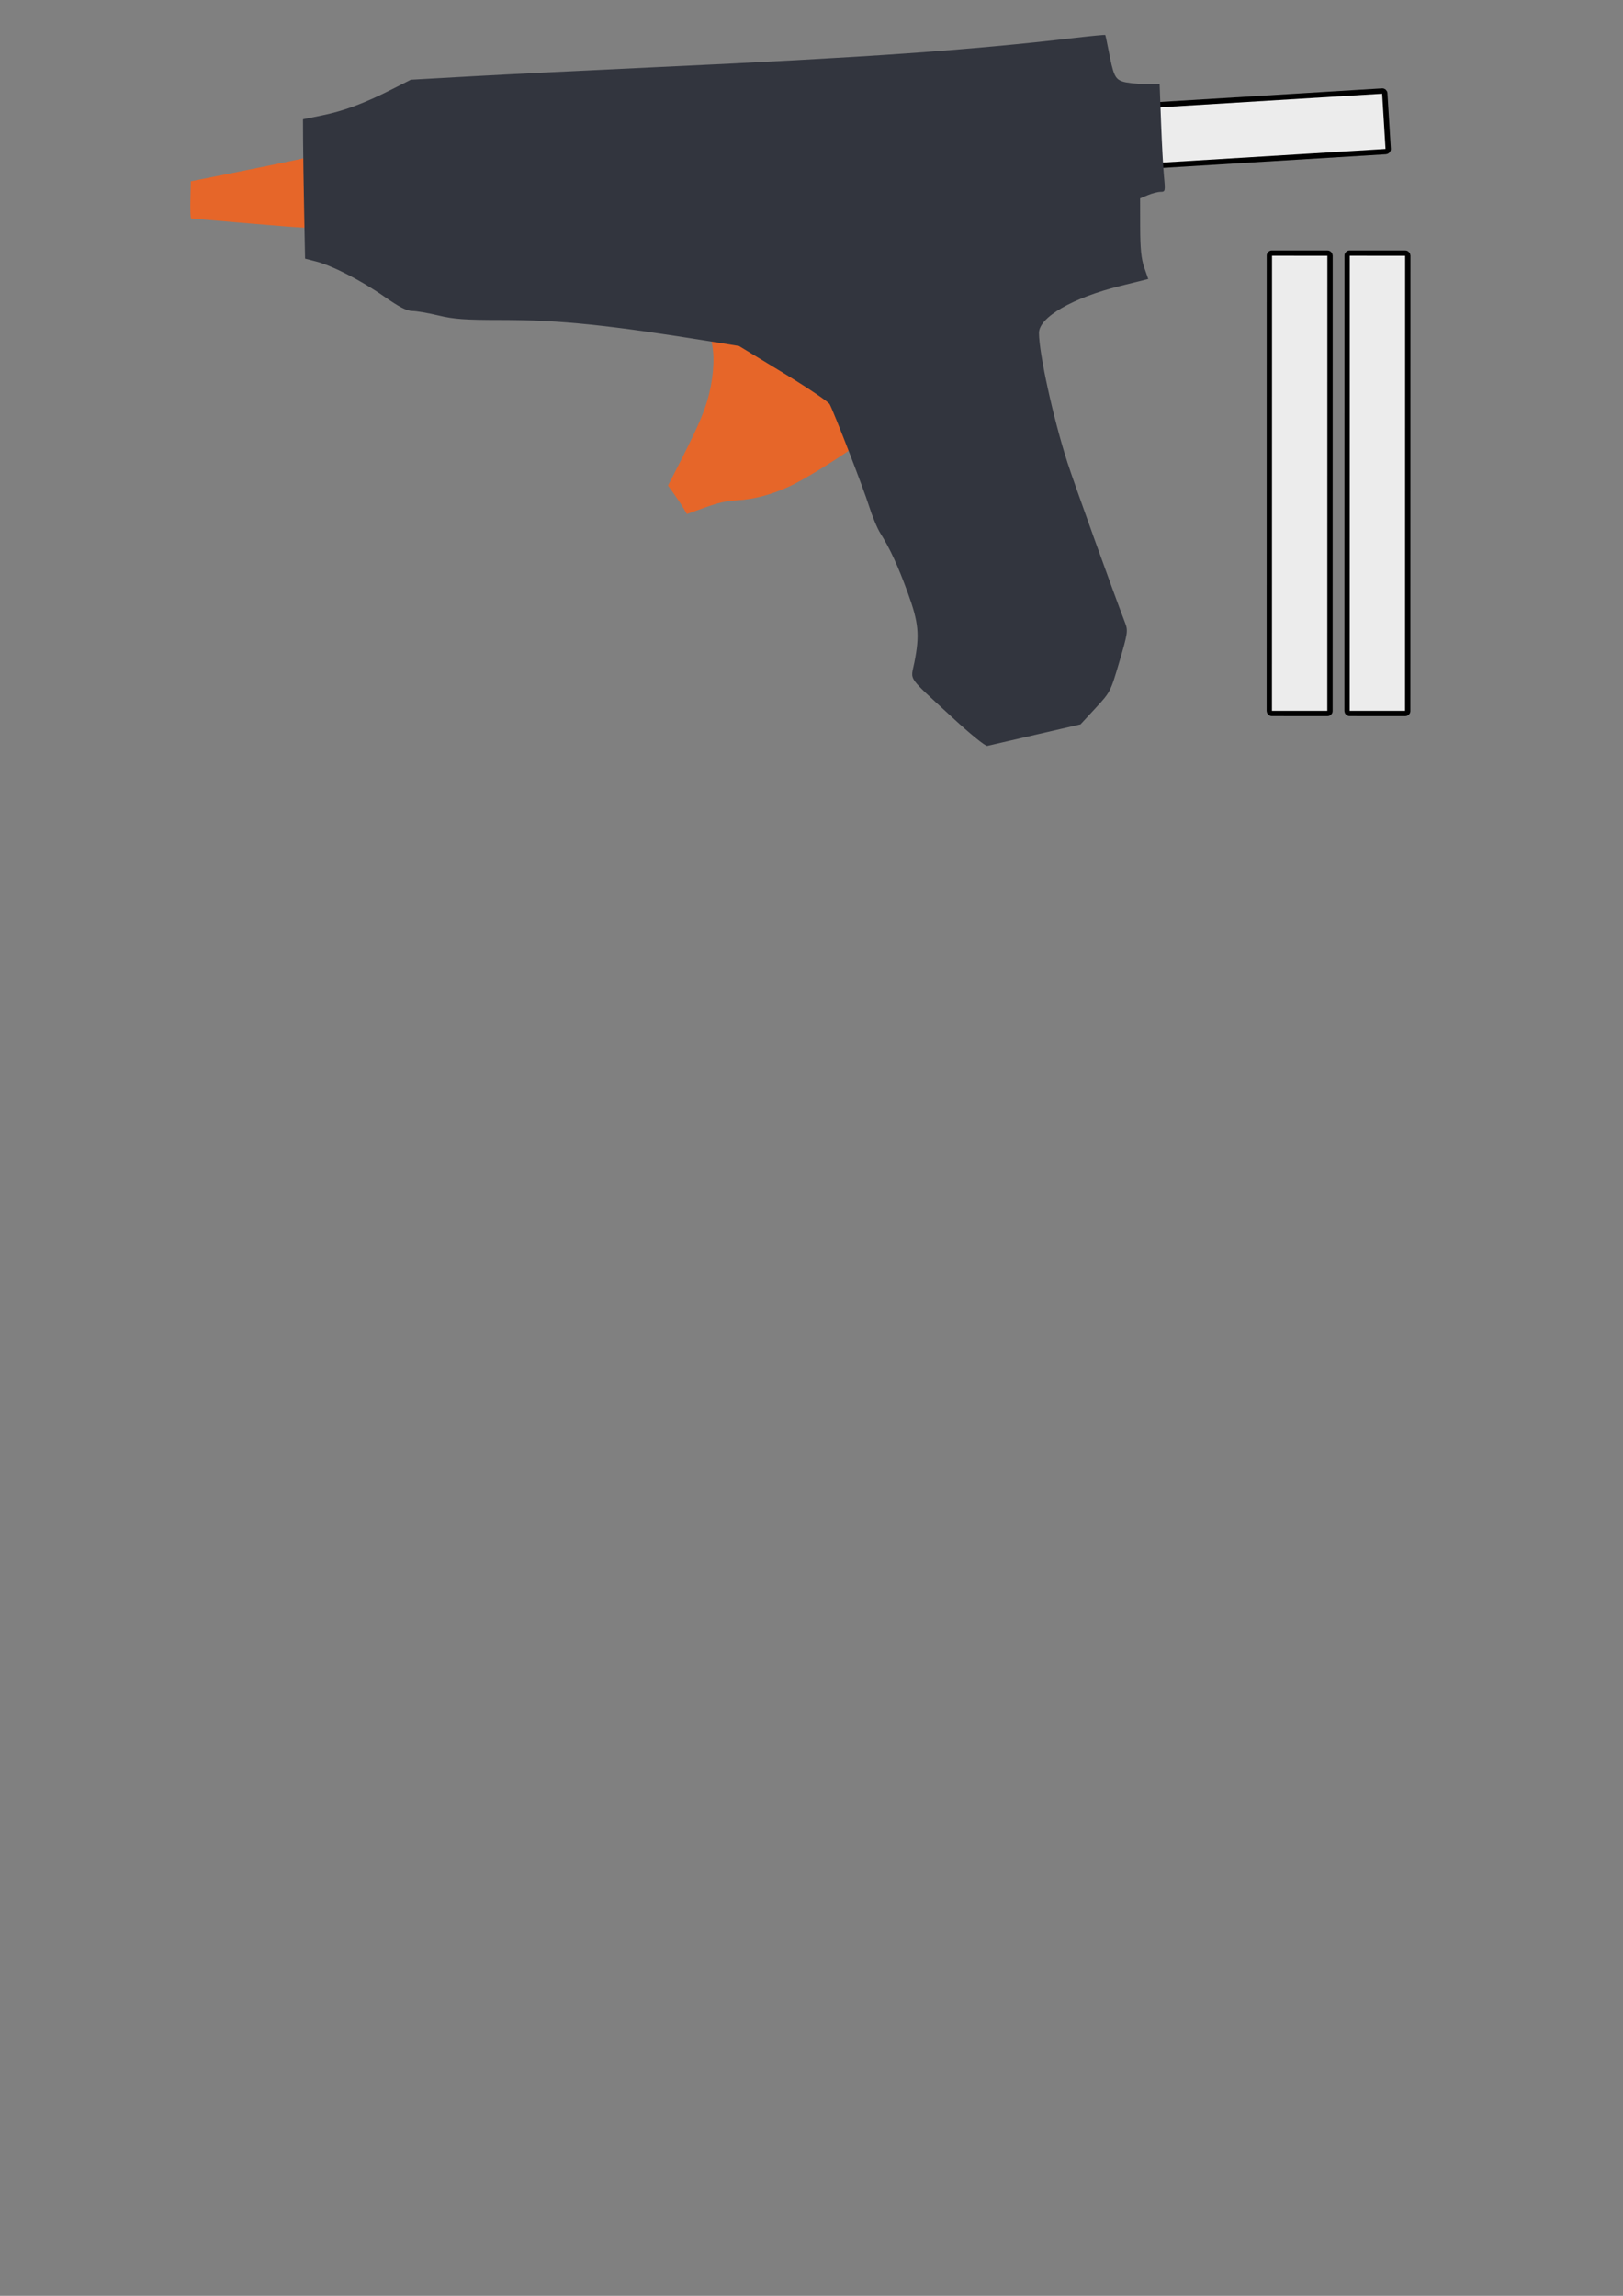 <?xml version="1.0" encoding="UTF-8" standalone="no"?>
<!-- Created with Inkscape (http://www.inkscape.org/) -->

<svg
   xmlns:dc="http://purl.org/dc/elements/1.1/"
   xmlns:cc="http://creativecommons.org/ns#"
   xmlns:rdf="http://www.w3.org/1999/02/22-rdf-syntax-ns#"
   xmlns:svg="http://www.w3.org/2000/svg"
   xmlns="http://www.w3.org/2000/svg"
   xmlns:sodipodi="http://sodipodi.sourceforge.net/DTD/sodipodi-0.dtd"
   xmlns:inkscape="http://www.inkscape.org/namespaces/inkscape"
   width="210mm"
   height="297mm"
   viewBox="0 0 210 297"
   version="1.1"
   id="svg8047"
   inkscape:version="0.92.2 (5c3e80d, 2017-08-06)"
   sodipodi:docname="GLUE_GUN.svg"
   inkscape:export-filename="E:\user\Google Drive\MADNERD\github\publicDomainSVG\tools\GLUE_GUN.png"
   inkscape:export-xdpi="96"
   inkscape:export-ydpi="96">
  <rect x="0" y="0" width="210" height="297" fill="#808080" stroke="none"/>
  <defs
     id="defs8041" />
  <sodipodi:namedview
     id="base"
     pagecolor="#ffffff"
     bordercolor="#666666"
     borderopacity="1.0"
     inkscape:pageopacity="0.0"
     inkscape:pageshadow="2"
     inkscape:zoom="0.35"
     inkscape:cx="281.20248"
     inkscape:cy="674.91133"
     inkscape:document-units="mm"
     inkscape:current-layer="layer1"
     showgrid="false"
     inkscape:window-width="1137"
     inkscape:window-height="862"
     inkscape:window-x="332"
     inkscape:window-y="98"
     inkscape:window-maximized="0" />
  <g
     inkscape:label="Calque 1"
     inkscape:groupmode="layer"
     id="layer1">
    <g
       id="g855">
      <path
         inkscape:connector-curvature="0"
         id="path913"
         d="m 102.085,62.951 c -2.291,1.055 -4.596,1.66 -6.775,1.777 -1.341,0.072 -2.331,0.298 -4.101,0.932 l -2.334,0.837 -0.419,-0.718 C 88.227,65.385 87.677,64.557 87.236,63.939 l -0.803,-1.123 0.825,-1.603 c 2.636,-5.121 3.66,-7.374 4.248,-9.349 0.746,-2.505 0.998,-5.258 0.657,-7.166 -0.22,-1.231 -0.206,-1.295 0.281,-1.276 0.282,0.009 2.623,0.06 5.203,0.108 2.579,0.049 4.901,0.137 5.159,0.197 0.867,0.2 9.144,6.579 12.114,9.336 l 1.3,1.207 -1.807,1.053 c -0.993,0.58 -2.684,1.662 -3.756,2.405 -3.263,2.262 -6.734,4.376 -8.573,5.223 z"
         style="display:inline;opacity:1;fill:#e66629;fill-opacity:1;stroke:#800080;stroke-width:0.316;stroke-miterlimit:4;stroke-dasharray:0.316, 0.316;stroke-dashoffset:0;stroke-opacity:0" />
      <path
         inkscape:connector-curvature="0"
         id="path907"
         d="m 121.376,90.214 -0.836,-0.044 v -1.374 -1.374 h -0.654 c -0.601,0 -0.654,0.031 -0.654,0.364 0,0.266 -0.077,0.364 -0.291,0.364 -0.213,0 -0.291,-0.097 -0.291,-0.364 0,-0.291 -0.073,-0.364 -0.364,-0.364 -0.291,0 -0.364,0.073 -0.364,0.364 0,0.2 -0.071,0.364 -0.158,0.364 -0.087,0 -0.781,-0.573 -1.542,-1.272 -0.931,-0.856 -1.308,-1.288 -1.151,-1.319 0.137,-0.026 0.234,-0.192 0.234,-0.4 0,-0.276 -0.076,-0.353 -0.353,-0.353 -0.201,0 -0.373,0.097 -0.4,0.224 -0.031,0.156 -0.42,-0.108 -1.278,-0.872 -0.677,-0.603 -1.271,-1.097 -1.32,-1.097 -0.049,0 -0.06,-0.196 -0.026,-0.436 0.057,-0.39 0.022,-0.436 -0.316,-0.436 -0.374,0 -0.38,-0.018 -0.38,-1.018 v -1.018 h 1.018 1.018 v 0.654 c 0,0.601 0.031,0.654 0.364,0.654 0.351,0 0.364,-0.035 0.364,-0.945 0,-0.911 -0.013,-0.945 -0.364,-0.945 -0.334,0 -0.364,-0.053 -0.364,-0.654 0,-0.601 0.031,-0.654 0.364,-0.654 0.267,0 0.364,0.078 0.364,0.291 0,0.248 0.097,0.291 0.654,0.291 h 0.654 v -0.654 c 0,-0.601 -0.031,-0.654 -0.364,-0.654 -0.291,0 -0.364,-0.073 -0.364,-0.364 0,-0.334 -0.053,-0.364 -0.654,-0.364 -0.557,0 -0.654,-0.044 -0.654,-0.291 0,-0.213 0.097,-0.291 0.364,-0.291 0.361,0 0.364,-0.009 0.364,-1.309 0,-1.299 -0.002,-1.309 -0.364,-1.309 -0.334,0 -0.364,-0.053 -0.364,-0.654 0,-0.557 -0.044,-0.654 -0.291,-0.654 -0.213,0 -0.291,-0.097 -0.291,-0.364 0,-0.291 -0.073,-0.364 -0.364,-0.364 -0.266,0 -0.364,-0.078 -0.364,-0.291 0,-0.213 -0.097,-0.291 -0.364,-0.291 -0.339,0 -0.364,-0.049 -0.364,-0.727 v -0.727 h 1.018 c 0.921,0 1.018,-0.026 1.018,-0.291 0,-0.263 -0.097,-0.291 -1.018,-0.291 -0.989,0 -1.018,-0.009 -1.018,-0.364 0,-0.266 -0.077,-0.364 -0.291,-0.364 -0.248,0 -0.291,-0.097 -0.291,-0.654 v -0.654 h 1.018 c 0.921,0 1.018,-0.026 1.018,-0.291 0,-0.27 -0.097,-0.291 -1.381,-0.291 -1.377,0 -1.381,-0.001 -1.381,-0.364 0,-0.334 -0.053,-0.364 -0.654,-0.364 h -0.654 v -0.654 c 0,-0.601 0.031,-0.654 0.364,-0.654 0.334,0 0.364,-0.053 0.364,-0.654 0,-0.601 -0.031,-0.654 -0.364,-0.654 -0.334,0 -0.364,-0.053 -0.364,-0.654 v -0.654 h 1.018 c 0.989,0 1.018,-0.009 1.018,-0.364 0,-0.353 -0.031,-0.364 -1.018,-0.364 -0.921,0 -1.018,-0.026 -1.018,-0.291 0,-0.194 -0.097,-0.291 -0.291,-0.291 -0.279,0 -0.291,-0.097 -0.291,-2.327 v -2.327 h -0.654 c -0.557,0 -0.654,0.044 -0.654,0.291 0,0.213 -0.097,0.291 -0.364,0.291 -0.291,0 -0.364,0.073 -0.364,0.364 0,0.266 -0.078,0.364 -0.291,0.364 -0.248,0 -0.291,-0.097 -0.291,-0.654 0,-0.601 -0.031,-0.654 -0.364,-0.654 -0.353,0 -0.364,-0.031 -0.364,-1.018 0,-0.989 -0.009,-1.018 -0.364,-1.018 h -0.364 v -2.327 -2.327 h -0.654 c -0.557,0 -0.654,-0.044 -0.654,-0.291 0,-0.213 0.097,-0.291 0.364,-0.291 0.361,0 0.364,-0.009 0.364,-1.309 0,-1.212 0.022,-1.309 0.291,-1.309 0.213,0 0.291,-0.097 0.291,-0.364 0,-0.291 0.073,-0.364 0.364,-0.364 0.334,0 0.364,-0.053 0.364,-0.654 0,-0.601 -0.031,-0.654 -0.364,-0.654 -0.291,0 -0.364,-0.073 -0.364,-0.364 0,-0.266 -0.078,-0.364 -0.291,-0.364 -0.194,0 -0.291,-0.097 -0.291,-0.291 0,-0.248 -0.097,-0.291 -0.654,-0.291 -0.601,0 -0.654,-0.031 -0.654,-0.364 0,-0.291 -0.073,-0.364 -0.364,-0.364 -0.266,0 -0.364,-0.078 -0.364,-0.291 0,-0.194 -0.097,-0.291 -0.291,-0.291 -0.213,0 -0.291,-0.097 -0.291,-0.364 0,-0.291 -0.073,-0.364 -0.364,-0.364 -0.266,0 -0.364,-0.078 -0.364,-0.291 0,-0.194 -0.097,-0.291 -0.291,-0.291 -0.194,0 -0.291,0.097 -0.291,0.291 0,0.252 -0.097,0.291 -0.727,0.291 -0.63,0 -0.727,-0.039 -0.727,-0.291 0,-0.281 -0.097,-0.291 -2.908,-0.291 h -2.908 v -0.364 c 0,-0.291 -0.073,-0.364 -0.364,-0.364 -0.271,0 -0.364,-0.077 -0.364,-0.302 0,-0.293 -0.057,-0.301 -1.963,-0.255 l -1.963,0.047 1.32e-4,-0.763 1.31e-4,-0.763 h -1.018 c -0.989,0 -1.018,0.009 -1.018,0.364 0,0.357 -0.022,0.364 -1.151,0.364 -0.633,0 -1.239,0.035 -1.345,0.075 -0.153,0.059 -0.184,-0.153 -0.146,-1.018 l 0.048,-1.093 h -1.32 c -1.311,0 -1.32,0.003 -1.32,0.364 v 0.364 h -2.036 -2.036 v -0.364 -0.364 h -1.6 c -1.503,0 -1.6,-0.018 -1.6,-0.291 0,-0.284 -0.097,-0.291 -4.363,-0.291 h -4.362 v -0.364 -0.364 h -1.6 -1.6 v 0.364 0.364 h -2.327 -2.327 v -0.654 -0.654 h -2.036 c -1.939,0 -2.036,0.013 -2.036,0.291 0,0.194 -0.097,0.291 -0.291,0.291 -0.248,0 -0.291,-0.097 -0.291,-0.654 V 33.177 H 49.135 46.517 V 32.522 31.868 h -1.672 -1.672 v -0.364 c 0,-0.291 -0.073,-0.364 -0.364,-0.364 -0.266,0 -0.364,-0.078 -0.364,-0.291 0,-0.248 0.097,-0.291 0.654,-0.291 0.601,0 0.654,-0.031 0.654,-0.364 0,-0.334 -0.053,-0.364 -0.654,-0.364 -0.557,0 -0.654,-0.044 -0.654,-0.291 0,-0.248 -0.097,-0.291 -0.654,-0.291 h -0.654 v -0.654 c 0,-0.557 -0.044,-0.654 -0.291,-0.654 -0.213,0 -0.291,-0.097 -0.291,-0.364 0,-0.291 -0.073,-0.364 -0.364,-0.364 -0.266,0 -0.364,-0.078 -0.364,-0.291 0,-0.248 -0.097,-0.291 -0.654,-0.291 h -0.654 v 0.654 0.654 h -0.654 c -0.601,0 -0.654,-0.031 -0.654,-0.364 0,-0.334 -0.053,-0.364 -0.654,-0.364 h -0.654 v -0.945 c 0,-0.911 -0.013,-0.945 -0.364,-0.945 -0.334,0 -0.364,0.053 -0.364,0.654 0,0.557 -0.044,0.654 -0.291,0.654 -0.27,0 -0.291,-0.097 -0.291,-1.382 0,-1.377 -0.001,-1.381 -0.364,-1.381 -0.334,0 -0.364,-0.053 -0.364,-0.654 0,-0.557 -0.044,-0.654 -0.291,-0.654 -0.273,0 -0.291,-0.097 -0.291,-1.6 v -1.6 h -0.364 -0.364 v -2.981 c 0,-2.884 -0.009,-2.981 -0.291,-2.981 -0.213,0 -0.291,-0.097 -0.291,-0.364 0,-0.266 0.078,-0.364 0.291,-0.364 0.194,0 0.291,-0.097 0.291,-0.291 0,-0.194 -0.097,-0.291 -0.291,-0.291 -0.239,0 -0.291,-0.098 -0.293,-0.545 -0.001,-0.3 -0.035,-0.709 -0.074,-0.909 -0.039,-0.2 -0.035,-0.282 0.013,-0.182 0.06,0.125 0.489,0.182 1.383,0.182 1.2,0 1.297,-0.022 1.297,-0.291 0,-0.248 -0.097,-0.291 -0.654,-0.291 -0.601,0 -0.654,-0.031 -0.654,-0.364 0,-0.351 0.035,-0.364 0.945,-0.364 0.883,0 0.945,-0.022 0.945,-0.327 -3.5e-4,-0.319 0.035,-0.326 1.309,-0.28 l 1.309,0.047 V 8.391 c 0,-0.346 0.049,-0.374 0.654,-0.374 0.582,0 0.654,-0.035 0.654,-0.327 -4.3e-5,-0.302 0.055,-0.323 0.727,-0.277 0.651,0.045 0.727,0.022 0.727,-0.246 0,-0.417 0.231,-0.515 1.118,-0.474 0.765,0.035 0.773,0.031 0.773,-0.388 0,-0.311 0.097,-0.468 0.364,-0.589 0.321,-0.146 0.364,-0.132 0.364,0.122 0,0.257 0.1,0.288 0.945,0.288 0.911,0 0.945,-0.013 0.945,-0.364 0,-0.266 -0.078,-0.364 -0.291,-0.364 -0.354,0 -0.402,-0.508 -0.061,-0.639 0.127,-0.049 0.879,-0.088 1.672,-0.088 1.345,0 1.442,-0.022 1.442,-0.291 0,-0.248 0.097,-0.291 0.654,-0.291 h 0.654 v 0.654 0.654 h 2.327 2.327 V 5.035 4.672 h -1.672 c -1.575,0 -1.672,-0.018 -1.672,-0.291 0,-0.285 0.097,-0.291 4.944,-0.291 H 60.329 V 3.726 3.362 h 4.653 c 4.039,0 4.653,-0.031 4.653,-0.218 0,-0.122 -0.145,-0.23 -0.327,-0.245 -1.028,-0.082 3.2,-0.184 5.817,-0.139 2.914,0.05 3.09,0.068 3.09,0.327 0,0.253 0.13,0.275 1.672,0.275 1.575,0 1.672,-0.018 1.672,-0.291 0,-0.194 0.097,-0.291 0.291,-0.291 0.318,0 0.401,-0.368 0.109,-0.485 -0.1,-0.039 0.315,-0.078 0.922,-0.085 0.607,-0.009 1.9,-0.054 2.872,-0.106 l 1.768,-0.095 v 0.386 0.386 h 1.6 1.6 V 2.417 2.053 h 2.327 c 1.867,0 2.327,-0.039 2.327,-0.198 0,-0.23 0.697,-0.305 4.944,-0.526 1.56,-0.082 3.179,-0.186 3.599,-0.231 0.632,-0.069 0.763,-0.044 0.763,0.145 0,0.174 0.156,0.229 0.654,0.229 0.46,0 0.654,-0.06 0.654,-0.201 0,-0.211 0.426,-0.375 0.982,-0.379 0.231,-0.001 0.327,0.084 0.327,0.289 0,0.263 0.097,0.291 1.018,0.291 0.989,0 1.018,-0.009 1.018,-0.364 0,-0.266 0.077,-0.364 0.291,-0.364 0.213,0 0.291,0.097 0.291,0.364 0,0.334 0.053,0.364 0.654,0.364 0.601,0 0.654,-0.031 0.654,-0.364 V 0.744 h 2.036 c 1.667,0 2.036,-0.039 2.036,-0.208 0,-0.304 1.528,-0.459 3.963,-0.403 1.166,0.026 1.272,0.053 1.272,0.32 0,0.269 0.097,0.291 1.309,0.291 1.212,0 1.309,-0.022 1.309,-0.291 0,-0.27 0.097,-0.291 1.381,-0.291 1.377,0 1.381,-0.001 1.381,-0.364 v -0.364 h 2.254 2.254 v 0.364 c 0,0.291 0.073,0.364 0.364,0.364 0.291,0 0.364,-0.073 0.364,-0.364 0,-0.334 0.053,-0.364 0.654,-0.364 0.601,0 0.654,0.031 0.654,0.364 0,0.361 0.009,0.364 1.309,0.364 h 1.309 v 0.654 c 0,0.601 0.031,0.654 0.364,0.654 0.266,0 0.364,0.078 0.364,0.291 0,0.194 0.097,0.291 0.291,0.291 0.213,0 0.291,0.097 0.291,0.364 0,0.351 -0.035,0.364 -0.945,0.364 -0.848,0 -0.945,0.031 -0.945,0.291 0,0.194 0.097,0.291 0.291,0.291 0.213,0 0.291,0.097 0.291,0.364 0,0.291 0.073,0.364 0.364,0.364 0.266,0 0.364,0.078 0.364,0.291 0,0.194 0.097,0.291 0.291,0.291 0.213,0 0.291,0.097 0.291,0.364 0,0.291 0.073,0.364 0.364,0.364 0.361,0 0.364,0.009 0.364,1.309 0,1.299 -0.002,1.309 -0.364,1.309 -0.267,0 -0.364,-0.078 -0.364,-0.291 0,-0.194 -0.097,-0.291 -0.291,-0.291 -0.213,0 -0.291,-0.097 -0.291,-0.364 0,-0.361 -0.009,-0.364 -1.309,-0.364 h -1.309 v 0.654 c 0,0.601 -0.031,0.654 -0.364,0.654 -0.351,0 -0.364,-0.035 -0.364,-0.945 V 6.126 h -0.654 c -0.557,0 -0.654,0.044 -0.654,0.291 0,0.263 -0.097,0.291 -1.018,0.291 -0.921,0 -1.018,-0.026 -1.018,-0.291 0,-0.269 -0.097,-0.291 -1.309,-0.291 -1.212,0 -1.309,0.022 -1.309,0.291 0,0.213 0.097,0.291 0.364,0.291 0.334,0 0.364,0.053 0.364,0.654 0,0.601 -0.031,0.654 -0.364,0.654 -0.334,0 -0.364,0.053 -0.364,0.654 v 0.654 h -1.309 -1.309 V 8.671 8.016 h -0.654 -0.654 V 8.671 c 0,0.601 -0.031,0.654 -0.364,0.654 -0.266,0 -0.364,-0.078 -0.364,-0.291 0,-0.194 -0.097,-0.291 -0.291,-0.291 -0.213,0 -0.291,-0.097 -0.291,-0.364 V 8.016 h -2.036 -2.036 v 0.364 c 0,0.339 0.049,0.364 0.727,0.364 h 0.727 v 0.654 0.654 h -2.327 -2.327 V 9.688 c 0,-0.334 0.053,-0.364 0.654,-0.364 0.557,0 0.654,-0.044 0.654,-0.291 0,-0.248 -0.097,-0.291 -0.654,-0.291 -0.601,0 -0.654,-0.031 -0.654,-0.364 0,-0.361 0.009,-0.364 1.309,-0.364 1.212,0 1.309,-0.022 1.309,-0.291 0,-0.248 0.097,-0.291 0.654,-0.291 0.601,0 0.654,-0.031 0.654,-0.364 V 6.706 h -2.327 -2.327 v 0.364 c 0,0.334 -0.053,0.364 -0.654,0.364 -0.557,0 -0.654,0.044 -0.654,0.291 0,0.213 -0.097,0.291 -0.364,0.291 -0.291,0 -0.364,0.073 -0.364,0.364 0,0.266 -0.077,0.364 -0.291,0.364 -0.248,0 -0.291,-0.097 -0.291,-0.654 0,-0.601 -0.031,-0.654 -0.364,-0.654 -0.267,0 -0.364,0.078 -0.364,0.291 0,0.269 -0.097,0.291 -1.309,0.291 -1.299,0 -1.309,0.002 -1.309,0.364 0,0.266 -0.078,0.364 -0.291,0.364 -0.194,0 -0.291,0.097 -0.291,0.291 0,0.213 -0.097,0.291 -0.364,0.291 -0.334,0 -0.364,-0.053 -0.364,-0.654 v -0.654 h -0.654 c -0.601,0 -0.654,0.031 -0.654,0.364 V 8.744 h -4.29 c -4.193,0 -4.29,0.009 -4.29,0.291 0,0.263 -0.097,0.291 -1.018,0.291 -0.989,0 -1.018,0.009 -1.018,0.364 V 10.053 H 83.521 c -10.446,0 -10.543,0.003 -10.543,0.291 0,0.274 -0.097,0.291 -1.672,0.291 h -1.672 v 0.364 0.364 h -2.327 -2.327 v -0.364 -0.364 h -3.999 -3.999 v 0.364 0.364 h -1.963 -1.963 v -0.364 c 0,-0.353 -0.031,-0.364 -1.018,-0.364 -0.989,0 -1.018,0.009 -1.018,0.364 0,0.351 -0.035,0.364 -0.945,0.364 -0.911,0 -0.945,0.013 -0.945,0.364 0,0.334 -0.053,0.364 -0.654,0.364 -0.557,0 -0.654,0.044 -0.654,0.291 0,0.248 -0.097,0.291 -0.654,0.291 h -0.648 v 0.654 0.654 h -2.327 -2.327 v 0.654 0.654 h 0.945 c 0.911,0 0.945,0.013 0.945,0.364 0,0.291 0.073,0.364 0.364,0.364 0.266,0 0.364,0.078 0.364,0.291 0,0.263 -0.097,0.291 -1.018,0.291 -0.989,0 -1.018,0.009 -1.018,0.364 0,0.361 0.009,0.364 1.309,0.364 1.212,0 1.309,0.022 1.309,0.291 0,0.252 0.097,0.291 0.727,0.291 0.63,0 0.727,-0.039 0.727,-0.291 0,-0.248 0.097,-0.291 0.654,-0.291 0.557,0 0.654,0.044 0.654,0.291 0,0.276 0.097,0.291 1.963,0.291 1.866,0 1.963,-0.013 1.963,-0.291 0,-0.284 0.097,-0.291 3.999,-0.291 h 3.999 v -0.364 -0.364 h 6.616 c 6.52,0 6.616,-0.004 6.616,-0.291 0,-0.286 0.097,-0.291 5.235,-0.291 h 5.235 v -0.364 -0.364 h 6.326 c 6.229,0 6.326,-0.004 6.326,-0.291 0,-0.286 0.097,-0.291 6.253,-0.291 h 6.253 v 1.309 1.309 h -0.654 -0.654 v 0.654 c 0,0.601 0.031,0.654 0.364,0.654 h 0.364 v 1.963 c 0,1.866 0.013,1.963 0.291,1.963 0.213,0 0.291,0.097 0.291,0.364 0,0.266 -0.077,0.364 -0.291,0.364 -0.248,0 -0.291,0.097 -0.291,0.654 0,0.557 0.044,0.654 0.291,0.654 0.248,0 0.291,0.097 0.291,0.654 0,0.601 0.031,0.654 0.364,0.654 0.291,0 0.364,0.073 0.364,0.364 0,0.291 -0.073,0.364 -0.364,0.364 -0.266,0 -0.364,0.078 -0.364,0.291 0,0.28 -0.097,0.291 -2.618,0.291 h -2.618 v 0.364 c 0,0.266 0.078,0.364 0.291,0.364 0.194,0 0.291,0.097 0.291,0.291 0,0.269 -0.097,0.291 -1.309,0.291 -1.299,0 -1.309,0.003 -1.309,0.364 0,0.267 -0.078,0.364 -0.291,0.364 -0.194,0 -0.291,0.097 -0.291,0.291 0,0.213 -0.097,0.291 -0.364,0.291 -0.266,0 -0.364,-0.078 -0.364,-0.291 0,-0.194 -0.097,-0.291 -0.291,-0.291 -0.248,0 -0.291,0.097 -0.291,0.654 0,0.557 0.044,0.654 0.291,0.654 0.248,0 0.291,0.097 0.291,0.654 0,0.557 -0.044,0.654 -0.291,0.654 -0.269,0 -0.291,0.097 -0.291,1.309 v 1.309 h 0.654 c 0.601,0 0.654,0.031 0.654,0.364 v 0.364 h 1.6 1.6 V 34.849 34.485 h 5.962 c 5.865,0 5.962,-0.004 5.962,-0.291 0,-0.263 0.097,-0.291 1.018,-0.291 0.921,0 1.018,0.026 1.018,0.291 0,0.263 0.097,0.291 1.018,0.291 0.921,0 1.018,-0.026 1.018,-0.291 0,-0.248 0.097,-0.291 0.654,-0.291 0.601,0 0.654,-0.031 0.654,-0.364 0,-0.351 0.035,-0.364 0.945,-0.364 h 0.945 v 0.654 c 0,0.601 0.031,0.654 0.364,0.654 0.334,0 0.364,-0.053 0.364,-0.654 v -0.654 h 0.654 0.654 v 0.654 0.654 h 0.654 0.654 v 1.018 c 0,0.921 -0.026,1.018 -0.291,1.018 -0.194,0 -0.291,0.097 -0.291,0.291 0,0.194 0.097,0.291 0.291,0.291 0.213,0 0.291,0.097 0.291,0.364 0,0.334 -0.053,0.364 -0.654,0.364 -0.601,0 -0.654,0.031 -0.654,0.364 0,0.266 -0.078,0.364 -0.291,0.364 -0.248,0 -0.291,0.097 -0.291,0.654 0,0.557 0.044,0.654 0.291,0.654 0.248,0 0.291,0.097 0.291,0.654 0,0.601 0.031,0.654 0.364,0.654 0.351,0 0.364,0.035 0.364,0.945 0,0.848 0.031,0.945 0.291,0.945 0.194,0 0.291,-0.097 0.291,-0.291 0,-0.213 0.097,-0.291 0.364,-0.291 0.267,0 0.364,0.078 0.364,0.291 0,0.194 0.097,0.291 0.291,0.291 0.263,0 0.291,0.097 0.291,1.018 v 1.018 h -0.654 c -0.601,0 -0.654,0.031 -0.654,0.364 0,0.334 0.053,0.364 0.654,0.364 0.557,0 0.654,0.044 0.654,0.291 0,0.213 0.097,0.291 0.364,0.291 0.353,0 0.364,0.031 0.364,1.018 0,0.921 0.026,1.018 0.291,1.018 0.261,0 0.291,0.097 0.291,0.945 0,0.911 0.013,0.945 0.364,0.945 0.362,0 0.364,0.004 0.364,1.381 0,1.285 0.022,1.381 0.291,1.381 0.248,0 0.291,0.097 0.291,0.654 0,0.601 0.031,0.654 0.364,0.654 0.266,0 0.364,0.078 0.364,0.291 0,0.163 0.097,0.291 0.222,0.291 0.359,0 0.536,0.714 0.513,2.072 -0.022,1.193 -0.002,1.272 0.276,1.272 0.283,0 0.298,0.083 0.298,1.672 v 1.672 h 0.364 c 0.334,0 0.364,0.053 0.364,0.654 0,0.557 0.044,0.654 0.291,0.654 0.263,0 0.291,0.097 0.291,1.018 0,0.989 0.009,1.018 0.364,1.018 0.266,0 0.364,0.078 0.364,0.291 0,0.248 -0.097,0.291 -0.654,0.291 -0.601,0 -0.654,0.031 -0.654,0.364 0,0.334 0.053,0.364 0.654,0.364 h 0.654 v 0.654 c 0,0.557 0.044,0.654 0.291,0.654 0.194,0 0.291,0.097 0.291,0.291 0,0.213 0.097,0.291 0.364,0.291 h 0.364 v 1.672 c 0,1.575 0.018,1.672 0.291,1.672 0.213,0 0.291,0.097 0.291,0.364 0,0.339 0.049,0.364 0.727,0.364 0.63,0 0.727,0.039 0.727,0.291 0,0.252 -0.097,0.291 -0.727,0.291 h -0.727 v 1.018 c 0,0.989 0.009,1.018 0.364,1.018 0.266,0 0.364,0.078 0.364,0.291 0,0.212 0.097,0.291 0.356,0.291 h 0.356 l 0.044,2.034 c 0.04,1.806 0.002,2.181 -0.319,3.344 -0.345,1.243 -0.384,1.31 -0.763,1.31 -0.377,6.57e-4 -0.4,0.039 -0.4,0.655 v 0.654 h -0.654 c -0.601,0 -0.654,0.031 -0.654,0.364 0,0.266 -0.077,0.364 -0.291,0.364 -0.194,0 -0.291,0.097 -0.291,0.291 0,0.213 -0.097,0.291 -0.364,0.291 -0.291,0 -0.364,0.073 -0.364,0.364 0,0.266 -0.077,0.364 -0.291,0.364 -0.248,0 -0.291,0.097 -0.291,0.654 v 0.654 h -1.018 c -0.921,0 -1.018,0.026 -1.018,0.291 0,0.213 -0.097,0.291 -0.364,0.291 -0.291,0 -0.364,0.073 -0.364,0.364 0,0.361 -0.009,0.364 -1.309,0.364 -1.212,0 -1.309,0.022 -1.309,0.291 0,0.261 -0.097,0.291 -0.945,0.291 -0.83,0 -0.945,0.035 -0.945,0.275 0,0.377 -0.27,0.452 -1.628,0.452 -1.097,0 -1.164,0.018 -1.092,0.291 0.062,0.238 0.004,0.291 -0.318,0.291 -0.216,0 -0.456,0.049 -0.532,0.109 -0.076,0.06 -0.514,0.089 -0.974,0.066 z m -6.798,-6.718 c 0,-0.679 0.026,-0.727 0.364,-0.727 0.351,0 0.364,-0.035 0.364,-0.945 0,-0.911 -0.013,-0.945 -0.364,-0.945 -0.334,0 -0.364,0.053 -0.364,0.654 v 0.654 h -0.654 c -0.557,0 -0.654,0.044 -0.654,0.291 0,0.213 0.097,0.291 0.364,0.291 0.339,0 0.364,0.049 0.364,0.727 0,0.63 0.04,0.727 0.291,0.727 0.252,0 0.291,-0.097 0.291,-0.727 z m 19.922,0.364 c 0,-0.291 -0.073,-0.364 -0.364,-0.364 -0.291,0 -0.364,-0.073 -0.364,-0.364 0,-0.334 0.053,-0.364 0.654,-0.364 0.557,0 0.654,-0.044 0.654,-0.291 0,-0.248 -0.097,-0.291 -0.654,-0.291 -0.557,0 -0.654,0.044 -0.654,0.291 0,0.194 -0.097,0.291 -0.291,0.291 -0.213,0 -0.291,0.097 -0.291,0.364 0,0.291 -0.073,0.364 -0.364,0.364 -0.291,0 -0.364,0.073 -0.364,0.364 0,0.353 0.031,0.364 1.018,0.364 0.989,0 1.018,-0.009 1.018,-0.364 z m -21.813,-2.327 c 0,-0.601 -0.031,-0.654 -0.364,-0.654 -0.334,0 -0.364,0.053 -0.364,0.654 0,0.601 0.031,0.654 0.364,0.654 0.334,0 0.364,-0.053 0.364,-0.654 z m 2.618,-5.017 c 0,-0.213 -0.097,-0.291 -0.364,-0.291 -0.266,0 -0.364,0.078 -0.364,0.291 0,0.213 0.097,0.291 0.364,0.291 0.266,0 0.364,-0.078 0.364,-0.291 z m 14.542,0 c 0,-0.194 0.097,-0.291 0.291,-0.291 0.279,0 0.291,-0.097 0.291,-2.327 v -2.327 h -0.654 -0.654 v 2.618 2.618 h 0.364 c 0.267,0 0.364,-0.078 0.364,-0.291 z m 7.271,-0.654 c 0,-0.291 -0.073,-0.364 -0.364,-0.364 -0.291,0 -0.364,0.073 -0.364,0.364 0,0.291 0.073,0.364 0.364,0.364 0.291,0 0.364,-0.073 0.364,-0.364 z m -22.54,-3.926 c 0,-0.266 -0.078,-0.364 -0.291,-0.364 -0.248,0 -0.291,-0.097 -0.291,-0.654 0,-0.601 -0.031,-0.654 -0.364,-0.654 -0.334,0 -0.364,0.053 -0.364,0.654 0,0.601 0.031,0.654 0.364,0.654 0.291,0 0.364,0.073 0.364,0.364 0,0.266 0.077,0.364 0.291,0.364 0.213,0 0.291,-0.097 0.291,-0.364 z m -0.582,-3.345 c 0,-0.291 -0.073,-0.364 -0.364,-0.364 -0.291,0 -0.364,0.073 -0.364,0.364 0,0.291 0.073,0.364 0.364,0.364 0.291,0 0.364,-0.073 0.364,-0.364 z m 19.195,-4.944 c 0,-0.601 -0.031,-0.654 -0.364,-0.654 -0.334,0 -0.364,0.053 -0.364,0.654 0,0.601 0.031,0.654 0.364,0.654 0.334,0 0.364,-0.053 0.364,-0.654 z m -7.271,-7.634 c 0,-0.213 -0.097,-0.291 -0.364,-0.291 -0.266,0 -0.364,0.078 -0.364,0.291 0,0.213 0.097,0.291 0.364,0.291 0.266,0 0.364,-0.078 0.364,-0.291 z m -1.309,-1.672 c 0,-0.557 0.044,-0.654 0.291,-0.654 0.194,0 0.291,-0.097 0.291,-0.291 0,-0.213 0.097,-0.291 0.364,-0.291 0.362,0 0.364,-0.004 0.364,-1.381 0,-1.377 -0.001,-1.381 -0.364,-1.381 -0.266,0 -0.364,-0.078 -0.364,-0.291 0,-0.194 -0.097,-0.291 -0.291,-0.291 -0.248,0 -0.291,-0.097 -0.291,-0.654 0,-0.601 -0.031,-0.654 -0.364,-0.654 -0.334,0 -0.364,-0.053 -0.364,-0.654 0,-0.601 -0.031,-0.654 -0.364,-0.654 -0.353,0 -0.364,-0.031 -0.364,-1.018 v -1.018 h -1.6 -1.6 v 0.364 c 0,0.291 -0.073,0.364 -0.364,0.364 -0.266,0 -0.364,0.078 -0.364,0.291 0,0.213 0.097,0.291 0.364,0.291 0.291,0 0.364,0.073 0.364,0.364 0,0.266 0.078,0.364 0.291,0.364 0.273,0 0.291,0.097 0.291,1.6 v 1.6 h 0.654 0.654 v 1.018 c 0,0.989 0.009,1.018 0.364,1.018 0.353,0 0.364,0.031 0.364,1.018 0,0.921 0.026,1.018 0.291,1.018 0.194,0 0.291,0.097 0.291,0.291 0,0.252 0.097,0.291 0.727,0.291 h 0.727 z m 2.618,-4.29 c 0,-0.213 -0.097,-0.291 -0.364,-0.291 -0.266,0 -0.364,0.078 -0.364,0.291 0,0.213 0.097,0.291 0.364,0.291 0.266,0 0.364,-0.078 0.364,-0.291 z M 104.689,48.378 c 0,-0.601 -0.031,-0.654 -0.364,-0.654 -0.334,0 -0.364,0.053 -0.364,0.654 0,0.601 0.031,0.654 0.364,0.654 0.334,0 0.364,-0.053 0.364,-0.654 z m -0.727,-9.888 v -0.654 h -0.654 -0.654 v 0.654 0.654 h 0.654 0.654 z M 93.492,37.835 c 0,-0.679 -0.026,-0.727 -0.364,-0.727 -0.339,0 -0.364,0.049 -0.364,0.727 0,0.679 0.026,0.727 0.364,0.727 0.339,0 0.364,-0.049 0.364,-0.727 z M 84.767,36.817 c 0,-0.248 -0.097,-0.291 -0.654,-0.291 -0.557,0 -0.654,0.044 -0.654,0.291 0,0.248 0.097,0.291 0.654,0.291 0.557,0 0.654,-0.044 0.654,-0.291 z m 2.036,-0.654 c 0,-0.266 -0.078,-0.364 -0.291,-0.364 -0.213,0 -0.291,0.097 -0.291,0.364 0,0.266 0.078,0.364 0.291,0.364 0.213,0 0.291,-0.097 0.291,-0.364 z M 83.458,35.508 c 0,-0.194 -0.097,-0.291 -0.291,-0.291 -0.194,0 -0.291,0.097 -0.291,0.291 0,0.194 0.097,0.291 0.291,0.291 0.194,0 0.291,-0.097 0.291,-0.291 z M 121.848,34.2 c 0,-0.194 -0.097,-0.291 -0.291,-0.291 -0.194,0 -0.291,0.097 -0.291,0.291 0,0.194 0.097,0.291 0.291,0.291 0.194,0 0.291,-0.097 0.291,-0.291 z M 95.382,31.219 v -0.654 h -0.654 c -0.557,0 -0.654,0.044 -0.654,0.291 0,0.213 0.097,0.291 0.364,0.291 0.291,0 0.364,0.073 0.364,0.364 0,0.267 0.078,0.364 0.291,0.364 0.248,0 0.291,-0.097 0.291,-0.654 z m 2.036,0.291 c 0,-0.266 0.078,-0.364 0.291,-0.364 0.194,0 0.291,-0.097 0.291,-0.291 0,-0.194 -0.097,-0.291 -0.291,-0.291 -0.213,0 -0.291,-0.097 -0.291,-0.364 0,-0.291 -0.073,-0.364 -0.364,-0.364 -0.353,0 -0.364,0.031 -0.364,1.018 0,0.989 0.009,1.018 0.364,1.018 0.291,0 0.364,-0.073 0.364,-0.364 z M 103.962,24.966 c 0,-0.334 -0.053,-0.364 -0.654,-0.364 -0.601,0 -0.654,0.031 -0.654,0.364 0,0.334 0.053,0.364 0.654,0.364 0.601,0 0.654,-0.031 0.654,-0.364 z m 2.036,0 c 0,-0.334 -0.053,-0.364 -0.654,-0.364 -0.601,0 -0.654,0.031 -0.654,0.364 0,0.334 0.053,0.364 0.654,0.364 0.601,0 0.654,-0.031 0.654,-0.364 z m -0.582,-4.653 c 0,-0.267 0.077,-0.364 0.291,-0.364 0.248,0 0.291,-0.097 0.291,-0.654 0,-0.601 0.031,-0.654 0.364,-0.654 0.334,0 0.364,-0.053 0.364,-0.654 0,-0.601 -0.031,-0.654 -0.364,-0.654 -0.291,0 -0.364,-0.073 -0.364,-0.364 v -0.364 h -5.962 -5.962 v 0.654 0.654 h 1.018 c 0.989,0 1.018,0.009 1.018,0.364 v 0.364 h 3.272 3.272 v 0.654 c 0,0.601 0.031,0.654 0.364,0.654 0.291,0 0.364,0.073 0.364,0.364 0,0.353 0.031,0.364 1.018,0.364 0.989,0 1.018,-0.009 1.018,-0.364 z M 83.458,19.295 v -0.654 h -2.618 -2.618 v 0.654 0.654 h 2.618 2.618 z M 34.598,16.386 v -2.981 h -0.364 c -0.291,0 -0.364,-0.073 -0.364,-0.364 0,-0.266 -0.078,-0.364 -0.291,-0.364 -0.213,0 -0.291,0.097 -0.291,0.364 0,0.266 0.078,0.364 0.291,0.364 0.194,0 0.291,0.097 0.291,0.291 0,0.194 -0.097,0.291 -0.291,0.291 -0.213,0 -0.291,0.097 -0.291,0.364 0,0.266 0.078,0.364 0.291,0.364 0.279,0 0.291,0.097 0.291,2.327 v 2.327 h 0.364 0.364 z m 4.508,0.218 c 0,-1.212 -0.022,-1.309 -0.291,-1.309 -0.269,0 -0.291,0.097 -0.291,1.309 0,1.212 0.022,1.309 0.291,1.309 0.269,0 0.291,-0.097 0.291,-1.309 z M 33.871,11.733 c 0,-0.266 -0.078,-0.364 -0.291,-0.364 -0.213,0 -0.291,0.097 -0.291,0.364 0,0.266 0.078,0.364 0.291,0.364 0.213,0 0.291,-0.097 0.291,-0.364 z M 125.92,8.388 c 0,-0.291 -0.073,-0.364 -0.364,-0.364 -0.291,0 -0.364,0.073 -0.364,0.364 0,0.291 0.073,0.364 0.364,0.364 0.291,0 0.364,-0.073 0.364,-0.364 z M 41.142,7.734 c 0,-0.194 -0.097,-0.291 -0.291,-0.291 -0.194,0 -0.291,0.097 -0.291,0.291 0,0.194 0.097,0.291 0.291,0.291 0.194,0 0.291,-0.097 0.291,-0.291 z m 3.926,0 c 0,-0.248 -0.097,-0.291 -0.654,-0.291 -0.557,0 -0.654,0.044 -0.654,0.291 0,0.248 0.097,0.291 0.654,0.291 0.557,0 0.654,-0.044 0.654,-0.291 z M 62.373,7.079 c 0,-0.361 -0.009,-0.364 -1.309,-0.364 -1.299,0 -1.309,0.002 -1.309,0.364 0,0.361 0.009,0.364 1.309,0.364 1.299,0 1.309,-0.002 1.309,-0.364 z M 125.92,6.788 V 6.134 h -2.036 c -1.939,0 -2.036,0.013 -2.036,0.291 0,0.194 -0.097,0.291 -0.291,0.291 -0.194,0 -0.291,-0.097 -0.291,-0.291 0,-0.213 -0.097,-0.291 -0.364,-0.291 -0.334,0 -0.364,0.053 -0.364,0.654 v 0.654 h 2.69 2.69 z M 100.763,1.771 c 0,-0.248 -0.097,-0.291 -0.654,-0.291 -0.557,0 -0.654,0.044 -0.654,0.291 0,0.248 0.097,0.291 0.654,0.291 0.557,0 0.654,-0.044 0.654,-0.291 z m 15.123,0 c 0,-0.194 -0.097,-0.291 -0.291,-0.291 -0.194,0 -0.291,0.097 -0.291,0.291 0,0.194 0.097,0.291 0.291,0.291 0.194,0 0.291,-0.097 0.291,-0.291 z m 4.653,0 c 0,-0.248 -0.097,-0.291 -0.654,-0.291 -0.557,0 -0.654,0.044 -0.654,0.291 0,0.248 0.097,0.291 0.654,0.291 0.557,0 0.654,-0.044 0.654,-0.291 z m 12.651,0 c 0,-0.213 -0.097,-0.291 -0.364,-0.291 -0.267,0 -0.364,0.078 -0.364,0.291 0,0.213 0.097,0.291 0.364,0.291 0.266,0 0.364,-0.078 0.364,-0.291 z m -6.689,-1.309 c 0,-0.194 -0.097,-0.291 -0.291,-0.291 -0.194,0 -0.291,0.097 -0.291,0.291 0,0.194 0.097,0.291 0.291,0.291 0.194,0 0.291,-0.097 0.291,-0.291 z"
         style="display:inline;opacity:1;fill:none;fill-opacity:1;stroke:#800080;stroke-width:0.223;stroke-miterlimit:4;stroke-dasharray:0.223, 0.223;stroke-dashoffset:0;stroke-opacity:0" />
      <path
         inkscape:connector-curvature="0"
         id="path909"
         d="m 121.376,90.214 -0.836,-0.044 v -1.011 c 0,-0.914 -0.026,-1.011 -0.291,-1.011 -0.213,0 -0.291,-0.097 -0.291,-0.364 0,-0.291 -0.073,-0.364 -0.364,-0.364 -0.291,0 -0.364,0.073 -0.364,0.364 0,0.266 -0.077,0.364 -0.291,0.364 -0.213,0 -0.291,-0.097 -0.291,-0.364 0,-0.291 -0.073,-0.364 -0.364,-0.364 -0.291,0 -0.364,0.073 -0.364,0.364 0,0.453 -0.29,0.468 -0.678,0.035 -0.367,-0.409 -4.466,-4.15 -4.979,-4.544 -0.276,-0.213 -0.366,-0.398 -0.332,-0.691 0.04,-0.344 -0.004,-0.4 -0.327,-0.4 -0.365,0 -0.373,-0.022 -0.373,-1.018 v -1.018 h 1.018 1.018 v 0.654 c 0,0.601 0.031,0.654 0.364,0.654 0.351,0 0.364,-0.035 0.364,-0.945 0,-0.911 -0.013,-0.945 -0.364,-0.945 -0.334,0 -0.364,-0.053 -0.364,-0.654 v -0.654 h 0.654 0.654 v -0.727 -0.727 h -0.654 c -0.557,0 -0.654,-0.044 -0.654,-0.291 0,-0.213 0.097,-0.291 0.364,-0.291 0.361,0 0.364,-0.009 0.364,-1.309 0,-1.299 -0.002,-1.309 -0.364,-1.309 -0.291,0 -0.364,-0.073 -0.364,-0.364 0,-0.266 -0.077,-0.364 -0.291,-0.364 -0.248,0 -0.291,-0.097 -0.291,-0.654 0,-0.601 -0.031,-0.654 -0.364,-0.654 -0.266,0 -0.364,-0.078 -0.364,-0.291 0,-0.213 -0.097,-0.291 -0.364,-0.291 -0.291,0 -0.364,-0.073 -0.364,-0.364 0,-0.266 -0.077,-0.364 -0.291,-0.364 -0.213,0 -0.291,-0.097 -0.291,-0.364 0,-0.334 0.053,-0.364 0.654,-0.364 0.557,0 0.654,-0.044 0.654,-0.291 0,-0.213 -0.097,-0.291 -0.364,-0.291 -0.291,0 -0.364,-0.073 -0.364,-0.364 0,-0.266 -0.077,-0.364 -0.291,-0.364 -0.248,0 -0.291,-0.097 -0.291,-0.654 v -0.654 h 1.018 c 0.921,0 1.018,-0.026 1.018,-0.291 0,-0.252 -0.097,-0.291 -0.727,-0.291 h -0.727 v -0.654 -0.654 h -0.654 c -0.557,0 -0.654,0.044 -0.654,0.291 0,0.248 -0.097,0.291 -0.654,0.291 h -0.654 v -0.654 c 0,-0.601 0.031,-0.654 0.364,-0.654 0.334,0 0.364,-0.053 0.364,-0.654 0,-0.601 -0.031,-0.654 -0.364,-0.654 -0.334,0 -0.364,-0.053 -0.364,-0.654 0,-0.601 0.031,-0.654 0.364,-0.654 0.291,0 0.364,-0.073 0.364,-0.364 0,-0.291 -0.073,-0.364 -0.364,-0.364 -0.266,0 -0.364,-0.078 -0.364,-0.291 0,-0.194 -0.097,-0.291 -0.291,-0.291 -0.279,0 -0.291,-0.097 -0.291,-2.327 v -2.327 h -0.654 -0.654 v 0.654 0.654 h -0.654 -0.654 v -1.018 c 0,-0.989 -0.009,-1.018 -0.364,-1.018 -0.351,0 -0.364,-0.035 -0.364,-0.945 0,-0.911 -0.013,-0.945 -0.364,-0.945 h -0.364 v -2.036 -2.036 h -0.654 -0.654 v -0.945 c 0,-0.911 0.013,-0.945 0.364,-0.945 0.291,0 0.364,-0.073 0.364,-0.364 0,-0.334 0.053,-0.364 0.654,-0.364 h 0.654 v -1.309 -1.309 h -0.654 c -0.601,0 -0.654,-0.031 -0.654,-0.364 0,-0.334 -0.053,-0.364 -0.654,-0.364 -0.557,0 -0.654,-0.044 -0.654,-0.291 0,-0.213 -0.097,-0.291 -0.364,-0.291 -0.291,0 -0.364,-0.073 -0.364,-0.364 0,-0.266 -0.078,-0.364 -0.291,-0.364 -0.194,0 -0.291,-0.097 -0.291,-0.291 0,-0.213 -0.097,-0.291 -0.364,-0.291 -0.291,0 -0.364,-0.073 -0.364,-0.364 0,-0.361 -0.009,-0.364 -1.309,-0.364 -1.212,0 -1.309,-0.022 -1.309,-0.291 0,-0.28 -0.097,-0.291 -2.618,-0.291 h -2.618 v -0.364 c 0,-0.291 -0.073,-0.364 -0.364,-0.364 -0.271,0 -0.364,-0.077 -0.364,-0.302 0,-0.293 -0.057,-0.301 -1.963,-0.255 l -1.963,0.047 1.75e-4,-0.763 1.32e-4,-0.763 h -1.013 c -0.989,0 -1.018,0.009 -1.018,0.364 0,0.357 -0.022,0.364 -1.151,0.364 -0.633,0 -1.239,0.035 -1.345,0.075 -0.153,0.059 -0.184,-0.153 -0.146,-1.018 l 0.048,-1.093 h -1.029 c -1.001,0 -1.029,0.009 -1.029,0.364 v 0.364 H 78.223 75.605 V 36.156 35.793 h -2.036 c -1.939,0 -2.036,-0.013 -2.036,-0.291 0,-0.283 -0.097,-0.291 -3.926,-0.291 h -3.926 v -0.364 c 0,-0.334 -0.053,-0.364 -0.654,-0.364 -0.601,0 -0.654,0.031 -0.654,0.364 v 0.364 h -2.981 -2.981 v -0.364 c 0,-0.291 -0.073,-0.364 -0.364,-0.364 -0.266,0 -0.364,-0.078 -0.364,-0.291 0,-0.269 -0.097,-0.291 -1.309,-0.291 -1.212,0 -1.309,0.022 -1.309,0.291 0,0.248 -0.097,0.291 -0.654,0.291 h -0.654 v -0.654 -0.654 h -2.618 -2.618 v -0.654 -0.654 h -0.727 c -0.679,0 -0.727,0.026 -0.727,0.364 0,0.267 -0.078,0.364 -0.291,0.364 -0.213,0 -0.291,-0.097 -0.291,-0.364 0,-0.334 -0.053,-0.364 -0.654,-0.364 -0.601,0 -0.654,-0.031 -0.654,-0.364 0,-0.291 -0.073,-0.364 -0.364,-0.364 -0.266,0 -0.364,-0.078 -0.364,-0.291 0,-0.248 0.097,-0.291 0.654,-0.291 0.601,0 0.654,-0.031 0.654,-0.364 0,-0.351 -0.035,-0.364 -0.945,-0.364 -0.848,0 -0.945,-0.031 -0.945,-0.291 0,-0.213 -0.097,-0.291 -0.364,-0.291 -0.291,0 -0.364,-0.073 -0.364,-0.364 0,-0.266 -0.078,-0.364 -0.291,-0.364 -0.248,0 -0.291,-0.097 -0.291,-0.654 0,-0.601 -0.031,-0.654 -0.364,-0.654 -0.266,0 -0.364,-0.078 -0.364,-0.291 0,-0.213 -0.097,-0.291 -0.364,-0.291 -0.266,0 -0.364,0.078 -0.364,0.291 0,0.194 -0.097,0.291 -0.291,0.291 -0.213,0 -0.291,0.097 -0.291,0.364 0,0.334 -0.053,0.364 -0.654,0.364 -0.601,0 -0.654,-0.031 -0.654,-0.364 0,-0.334 -0.053,-0.364 -0.654,-0.364 h -0.654 v -0.945 c 0,-0.911 -0.013,-0.945 -0.364,-0.945 -0.334,0 -0.364,0.053 -0.364,0.654 0,0.557 -0.044,0.654 -0.291,0.654 -0.27,0 -0.291,-0.097 -0.291,-1.381 0,-1.377 -0.001,-1.381 -0.364,-1.381 -0.334,0 -0.364,-0.053 -0.364,-0.654 0,-0.557 -0.044,-0.654 -0.291,-0.654 -0.28,0 -0.291,-0.097 -0.291,-2.618 v -2.618 h -0.364 -0.364 v -1.963 c 0,-1.866 -0.013,-1.963 -0.291,-1.963 -0.213,0 -0.291,-0.097 -0.291,-0.364 0,-0.266 0.078,-0.364 0.291,-0.364 0.194,0 0.291,-0.097 0.291,-0.291 0,-0.194 -0.097,-0.291 -0.291,-0.291 -0.231,0 -0.291,-0.098 -0.292,-0.473 -6.56e-4,-0.26 -0.044,-0.718 -0.092,-1.018 -0.085,-0.515 -0.069,-0.545 0.292,-0.545 0.286,0 0.383,0.074 0.383,0.291 0,0.263 0.097,0.291 1.018,0.291 0.921,0 1.018,-0.026 1.018,-0.291 0,-0.248 -0.097,-0.291 -0.654,-0.291 -0.601,0 -0.654,-0.031 -0.654,-0.364 0,-0.267 0.078,-0.364 0.291,-0.364 0.16,0 0.291,-0.091 0.291,-0.201 0,-0.11 0.163,-0.232 0.364,-0.271 0.283,-0.054 0.364,-0.009 0.364,0.201 0,0.174 0.104,0.271 0.291,0.271 0.205,0 0.291,-0.097 0.291,-0.327 -3.06e-4,-0.319 0.035,-0.326 1.309,-0.28 l 1.309,0.047 V 8.39 c 0,-0.346 0.049,-0.374 0.654,-0.374 0.557,0 0.654,-0.044 0.654,-0.291 0,-0.252 0.097,-0.291 0.727,-0.291 0.623,0 0.727,-0.039 0.727,-0.282 0,-0.402 0.238,-0.5 1.118,-0.46 0.765,0.035 0.773,0.031 0.773,-0.388 0,-0.311 0.097,-0.468 0.364,-0.589 0.321,-0.146 0.364,-0.132 0.364,0.122 0,0.257 0.1,0.288 0.945,0.288 0.906,0 0.945,-0.013 0.945,-0.356 0,-0.321 -0.067,-0.36 -0.691,-0.4 l -0.691,-0.044 0.612,-0.327 c 0.518,-0.277 0.837,-0.327 2.072,-0.327 1.363,0 1.46,-0.022 1.46,-0.291 0,-0.287 0.097,-0.291 6.253,-0.291 h 6.253 V 3.725 3.362 h 4.653 c 4.039,0 4.653,-0.031 4.653,-0.218 0,-0.12 -0.114,-0.23 -0.255,-0.244 -0.849,-0.087 3.152,-0.184 5.744,-0.14 2.914,0.05 3.09,0.068 3.09,0.327 0,0.243 0.117,0.275 1.018,0.275 0.921,0 1.018,-0.026 1.018,-0.291 0,-0.248 0.097,-0.291 0.654,-0.291 0.476,0 0.654,-0.058 0.654,-0.212 0,-0.279 0.454,-0.339 3.345,-0.439 1.32,-0.046 2.765,-0.121 3.213,-0.169 l 0.813,-0.085 -0.067,0.452 -0.067,0.452 h 0.962 c 0.929,0 0.962,-0.013 0.962,-0.364 V 2.052 h 1.672 c 0.92,0 1.672,-0.06 1.672,-0.133 0,-0.073 -0.082,-0.161 -0.182,-0.194 -0.1,-0.035 0.767,-0.103 1.927,-0.154 3.268,-0.145 7.264,-0.377 8.107,-0.472 0.633,-0.071 0.763,-0.046 0.763,0.143 0,0.147 0.13,0.229 0.364,0.229 0.226,0 0.364,-0.082 0.364,-0.218 0,-0.12 0.122,-0.218 0.27,-0.218 0.149,0 0.574,-0.039 0.945,-0.092 0.621,-0.085 0.675,-0.068 0.675,0.218 0,0.287 0.075,0.311 1.018,0.311 0.989,0 1.018,-0.009 1.018,-0.364 0,-0.267 0.077,-0.364 0.291,-0.364 0.213,0 0.291,0.097 0.291,0.364 0,0.334 0.053,0.364 0.654,0.364 0.601,0 0.654,-0.031 0.654,-0.364 V 0.744 h 2.036 c 1.637,0 2.036,-0.039 2.036,-0.202 0,-0.283 1.286,-0.431 3.454,-0.397 1.067,0.018 1.781,-0.031 1.781,-0.113 0,-0.077 0.376,-0.181 0.836,-0.23 0.46,-0.049 1.049,-0.122 1.309,-0.162 0.403,-0.063 0.473,-0.031 0.473,0.224 0,0.279 0.087,0.298 1.381,0.298 1.377,0 1.381,-0.001 1.381,-0.364 v -0.364 h 3.272 3.272 v 0.364 c 0,0.361 0.009,0.364 1.309,0.364 h 1.309 v 0.654 c 0,0.601 0.031,0.654 0.364,0.654 0.267,0 0.364,0.078 0.364,0.291 0,0.194 0.097,0.291 0.291,0.291 0.213,0 0.291,0.097 0.291,0.364 0,0.351 -0.035,0.364 -0.945,0.364 -0.848,0 -0.945,0.031 -0.945,0.291 0,0.194 0.097,0.291 0.291,0.291 0.213,0 0.291,0.097 0.291,0.364 0,0.291 0.073,0.364 0.364,0.364 0.267,0 0.364,0.078 0.364,0.291 0,0.194 0.097,0.291 0.291,0.291 0.213,0 0.291,0.097 0.291,0.364 0,0.291 0.073,0.364 0.364,0.364 0.361,0 0.364,0.009 0.364,1.309 0,1.299 -0.002,1.309 -0.364,1.309 -0.266,0 -0.364,-0.078 -0.364,-0.291 0,-0.248 -0.097,-0.291 -0.654,-0.291 -0.601,0 -0.654,-0.031 -0.654,-0.364 0,-0.334 -0.053,-0.364 -0.654,-0.364 -0.601,0 -0.654,0.031 -0.654,0.364 0,0.266 -0.077,0.364 -0.291,0.364 -0.194,0 -0.291,0.097 -0.291,0.291 0,0.213 -0.097,0.291 -0.364,0.291 -0.334,0 -0.364,-0.053 -0.364,-0.654 0,-0.557 -0.044,-0.654 -0.291,-0.654 -0.194,0 -0.291,-0.097 -0.291,-0.291 0,-0.213 -0.097,-0.291 -0.364,-0.291 -0.266,0 -0.364,0.078 -0.364,0.291 0,0.263 -0.097,0.291 -1.018,0.291 -0.921,0 -1.018,-0.026 -1.018,-0.291 0,-0.261 -0.097,-0.291 -0.945,-0.291 h -0.945 v 0.945 c 0,0.911 -0.013,0.945 -0.364,0.945 -0.266,0 -0.364,-0.078 -0.364,-0.291 0,-0.194 -0.097,-0.291 -0.291,-0.291 -0.194,0 -0.291,0.097 -0.291,0.291 0,0.274 -0.097,0.291 -1.672,0.291 h -1.672 v 0.654 c 0,0.601 -0.031,0.654 -0.364,0.654 -0.266,0 -0.364,-0.078 -0.364,-0.291 0,-0.194 -0.097,-0.291 -0.291,-0.291 -0.213,0 -0.291,-0.097 -0.291,-0.364 0,-0.266 0.078,-0.364 0.291,-0.364 0.194,0 0.291,-0.097 0.291,-0.291 0,-0.248 -0.097,-0.291 -0.654,-0.291 -0.557,0 -0.654,0.044 -0.654,0.291 0,0.274 -0.097,0.291 -1.672,0.291 h -1.672 v 0.654 0.654 h 0.727 c 0.679,0 0.727,0.026 0.727,0.364 v 0.364 h -2.327 -2.327 V 9.688 c 0,-0.334 0.053,-0.364 0.654,-0.364 0.557,0 0.654,-0.044 0.654,-0.291 0,-0.248 -0.097,-0.291 -0.654,-0.291 -0.601,0 -0.654,-0.031 -0.654,-0.364 0,-0.351 0.035,-0.364 0.945,-0.364 0.848,0 0.945,-0.031 0.945,-0.291 0,-0.248 0.097,-0.291 0.654,-0.291 0.601,0 0.654,-0.031 0.654,-0.364 V 6.705 h -1.963 -1.963 v 1.018 1.018 h -0.655 c -0.601,0 -0.654,-0.031 -0.654,-0.364 0,-0.291 -0.073,-0.364 -0.364,-0.364 -0.291,0 -0.364,0.073 -0.364,0.364 0,0.266 -0.077,0.364 -0.291,0.364 -0.213,0 -0.291,-0.097 -0.291,-0.364 0,-0.353 -0.031,-0.364 -1.018,-0.364 h -1.018 v 1.018 c 0,0.989 0.009,1.018 0.364,1.018 0.266,0 0.364,0.078 0.364,0.291 0,0.248 -0.097,0.291 -0.654,0.291 h -0.654 V 9.323 c 0,-1.299 -0.002,-1.309 -0.364,-1.309 -0.353,0 -0.364,0.031 -0.364,1.018 v 1.018 h -0.654 -0.654 V 9.032 c 0,-0.921 -0.026,-1.018 -0.291,-1.018 -0.263,0 -0.291,0.097 -0.291,1.018 0,0.989 -0.009,1.018 -0.364,1.018 -0.291,0 -0.364,-0.073 -0.364,-0.364 V 9.323 h -2.617 c -2.521,0 -2.618,-0.009 -2.618,-0.291 0,-0.263 -0.097,-0.291 -1.018,-0.291 -0.921,0 -1.018,0.026 -1.018,0.291 0,0.274 -0.097,0.291 -1.672,0.291 h -1.672 v 0.364 0.364 h -6.907 c -6.81,0 -6.907,0.004 -6.907,0.291 0,0.285 -0.097,0.291 -5.017,0.291 h -5.017 v 0.364 0.364 h -2.618 -2.618 v -0.364 c 0,-0.361 -0.009,-0.364 -1.309,-0.364 -1.299,0 -1.309,0.003 -1.309,0.364 v 0.364 h -6.616 -6.616 v 0.364 c 0,0.291 -0.073,0.364 -0.364,0.364 -0.266,0 -0.364,0.078 -0.364,0.291 0,0.194 -0.097,0.291 -0.291,0.291 -0.213,0 -0.291,0.097 -0.291,0.364 0,0.334 -0.053,0.364 -0.654,0.364 -0.557,0 -0.654,0.044 -0.654,0.291 0,0.274 -0.097,0.291 -1.672,0.291 h -1.672 v 0.364 c 0,0.334 -0.053,0.364 -0.654,0.364 -0.557,0 -0.654,0.044 -0.654,0.291 0,0.276 0.097,0.291 1.963,0.291 h 1.963 v 0.364 c 0,0.291 0.073,0.364 0.364,0.364 0.266,0 0.364,0.078 0.364,0.291 0,0.27 -0.097,0.291 -1.381,0.291 -1.377,0 -1.381,0.001 -1.381,0.364 v 0.364 h 2.327 c 2.23,0 2.327,0.013 2.327,0.291 0,0.274 0.097,0.291 1.672,0.291 1.575,0 1.672,-0.018 1.672,-0.291 0,-0.282 0.097,-0.291 3.272,-0.291 h 3.272 v -0.364 -0.364 h 7.344 c 7.247,0 7.344,-0.004 7.344,-0.291 0,-0.286 0.097,-0.291 5.235,-0.291 h 5.235 v -0.364 -0.364 h 5.308 c 5.211,0 5.308,-0.004 5.308,-0.291 0,-0.285 0.097,-0.291 4.944,-0.291 h 4.944 v -0.364 c 0,-0.291 0.073,-0.364 0.364,-0.364 0.266,0 0.364,-0.078 0.364,-0.291 0,-0.213 0.097,-0.291 0.364,-0.291 0.266,0 0.364,0.078 0.364,0.291 0,0.194 0.097,0.291 0.291,0.291 0.213,0 0.291,0.097 0.291,0.364 0,0.361 0.009,0.364 1.309,0.364 h 1.309 v 1.309 1.309 h -0.945 c -0.911,0 -0.945,-0.013 -0.945,-0.364 v -0.364 h -2.981 c -2.884,0 -2.981,-0.009 -2.981,-0.291 0,-0.248 -0.097,-0.291 -0.654,-0.291 -0.557,0 -0.654,0.044 -0.654,0.291 0,0.28 -0.097,0.291 -2.69,0.291 h -2.69 v 1.018 1.018 h 3.999 3.999 v 0.654 c 0,0.557 0.044,0.654 0.291,0.654 0.213,0 0.291,0.097 0.291,0.364 0,0.291 0.073,0.364 0.364,0.364 0.266,0 0.364,0.078 0.364,0.291 0,0.269 0.097,0.291 1.309,0.291 h 1.309 V 20.595 19.94 h 1.018 c 0.989,0 1.018,0.009 1.018,0.364 0,0.291 -0.073,0.364 -0.364,0.364 -0.266,0 -0.364,0.078 -0.364,0.291 0,0.213 0.097,0.291 0.364,0.291 h 0.364 v 2.327 c 0,2.23 0.013,2.327 0.291,2.327 0.213,0 0.291,0.097 0.291,0.364 0,0.334 0.053,0.364 0.654,0.364 h 0.654 v -0.654 c 0,-0.601 0.031,-0.654 0.364,-0.654 0.351,0 0.364,0.035 0.364,0.945 v 0.945 h -3.999 -3.999 v 0.364 c 0,0.362 0.004,0.364 1.381,0.364 1.285,0 1.381,0.022 1.381,0.291 0,0.277 -0.097,0.291 -2.036,0.291 h -2.036 v 0.364 c 0,0.266 -0.078,0.364 -0.291,0.364 -0.248,0 -0.291,0.097 -0.291,0.654 0,0.601 -0.031,0.654 -0.364,0.654 h -0.364 v 1.672 1.672 h 0.364 c 0.266,0 0.364,0.078 0.364,0.291 0,0.285 0.097,0.291 5.235,0.291 5.138,0 5.235,-0.004 5.235,-0.291 0,-0.27 0.097,-0.291 1.381,-0.291 1.284,0 1.381,0.022 1.381,0.291 0,0.261 0.097,0.291 0.945,0.291 h 0.945 v -0.654 -0.654 h 2.327 2.327 v 0.364 c 0,0.291 0.073,0.364 0.364,0.364 0.291,0 0.364,-0.073 0.364,-0.364 0,-0.351 0.035,-0.364 0.945,-0.364 h 0.945 v 0.654 c 0,0.601 0.031,0.654 0.364,0.654 0.334,0 0.364,-0.053 0.364,-0.654 v -0.654 h 0.654 c 0.557,0 0.654,-0.044 0.654,-0.291 0,-0.213 0.097,-0.291 0.364,-0.291 0.334,0 0.364,0.053 0.364,0.654 0,0.601 -0.031,0.654 -0.364,0.654 -0.266,0 -0.364,0.078 -0.364,0.291 0,0.248 0.097,0.291 0.654,0.291 h 0.654 v 1.672 1.672 h -0.654 -0.654 v 0.654 c 0,0.557 -0.044,0.654 -0.291,0.654 -0.213,0 -0.291,0.097 -0.291,0.364 0,0.266 0.078,0.364 0.291,0.364 0.194,0 0.291,0.097 0.291,0.291 0,0.213 0.097,0.291 0.364,0.291 0.361,0 0.364,0.009 0.364,1.309 0,1.212 0.022,1.309 0.291,1.309 0.194,0 0.291,-0.097 0.291,-0.291 0,-0.213 0.097,-0.291 0.364,-0.291 0.266,0 0.364,0.078 0.364,0.291 0,0.194 0.097,0.291 0.291,0.291 0.263,0 0.291,0.097 0.291,1.018 v 1.018 h -0.654 c -0.601,0 -0.654,0.031 -0.654,0.364 0,0.334 0.053,0.364 0.654,0.364 0.557,0 0.654,0.044 0.654,0.291 0,0.213 0.097,0.291 0.364,0.291 0.353,0 0.364,0.031 0.364,1.018 0,0.921 0.026,1.018 0.291,1.018 0.261,0 0.291,0.097 0.291,0.945 0,0.911 0.013,0.945 0.364,0.945 0.353,0 0.364,0.031 0.364,1.018 0,0.921 0.026,1.018 0.291,1.018 0.263,0 0.291,0.097 0.291,1.018 0,0.989 0.009,1.018 0.364,1.018 0.266,0 0.364,0.078 0.364,0.291 0,0.163 0.097,0.291 0.222,0.291 0.359,0 0.536,0.714 0.513,2.072 -0.022,1.193 -0.002,1.272 0.276,1.272 0.279,0 0.298,0.086 0.298,1.309 0,1.299 0.002,1.309 0.364,1.309 0.353,0 0.364,0.031 0.364,1.018 0,0.921 0.026,1.018 0.291,1.018 0.263,0 0.291,0.097 0.291,1.018 0,0.989 0.009,1.018 0.364,1.018 0.361,0 0.364,0.009 0.364,1.309 0,1.212 0.022,1.309 0.291,1.309 0.194,0 0.291,0.097 0.291,0.291 0,0.213 0.097,0.291 0.364,0.291 h 0.364 v 1.672 c 0,1.575 0.018,1.672 0.291,1.672 0.213,0 0.291,0.097 0.291,0.364 0,0.339 0.049,0.364 0.727,0.364 0.63,0 0.727,0.039 0.727,0.291 0,0.213 -0.097,0.291 -0.364,0.291 -0.291,0 -0.364,0.073 -0.364,0.364 0,0.291 -0.073,0.364 -0.364,0.364 -0.334,0 -0.364,0.053 -0.364,0.654 0,0.601 0.031,0.654 0.364,0.654 0.266,0 0.364,0.078 0.364,0.291 0,0.213 0.097,0.291 0.364,0.291 h 0.364 v 1.66 c 0,0.913 0.061,1.682 0.136,1.709 0.075,0.026 -0.072,0.784 -0.327,1.683 -0.446,1.572 -0.478,1.634 -0.863,1.636 -0.377,0.002 -0.4,0.039 -0.4,0.656 v 0.654 h -0.654 c -0.601,0 -0.654,0.031 -0.654,0.364 0,0.266 -0.078,0.364 -0.291,0.364 -0.194,0 -0.291,0.097 -0.291,0.291 0,0.213 -0.097,0.291 -0.364,0.291 -0.291,0 -0.364,0.073 -0.364,0.364 0,0.267 -0.077,0.364 -0.291,0.364 -0.248,0 -0.291,0.097 -0.291,0.654 v 0.654 h -1.018 c -0.921,0 -1.018,0.026 -1.018,0.291 0,0.213 -0.097,0.291 -0.364,0.291 -0.291,0 -0.364,0.073 -0.364,0.364 0,0.361 -0.009,0.364 -1.309,0.364 -1.212,0 -1.309,0.022 -1.309,0.291 0,0.261 -0.097,0.291 -0.945,0.291 -0.83,0 -0.945,0.035 -0.945,0.275 0,0.377 -0.27,0.452 -1.628,0.452 -1.097,0 -1.164,0.018 -1.092,0.291 0.062,0.238 0.004,0.291 -0.318,0.291 -0.216,0 -0.456,0.049 -0.532,0.109 -0.076,0.06 -0.514,0.089 -0.974,0.065 z m -6.798,-6.718 c 0,-0.679 0.026,-0.727 0.364,-0.727 0.351,0 0.364,-0.035 0.364,-0.945 0,-0.911 -0.013,-0.945 -0.364,-0.945 -0.334,0 -0.364,0.053 -0.364,0.654 v 0.654 h -0.654 c -0.557,0 -0.654,0.044 -0.654,0.291 0,0.213 0.097,0.291 0.364,0.291 0.339,0 0.364,0.049 0.364,0.727 0,0.63 0.04,0.727 0.291,0.727 0.252,0 0.291,-0.097 0.291,-0.727 z m 19.195,0 v -0.727 h 0.654 c 0.557,0 0.654,-0.044 0.654,-0.291 0,-0.248 -0.097,-0.291 -0.654,-0.291 -0.557,0 -0.654,0.044 -0.654,0.291 0,0.194 -0.097,0.291 -0.291,0.291 -0.213,0 -0.291,0.097 -0.291,0.364 0,0.291 -0.073,0.364 -0.364,0.364 -0.291,0 -0.364,0.073 -0.364,0.364 0,0.334 0.053,0.364 0.654,0.364 h 0.654 z m -21.085,-1.963 c 0,-0.601 -0.031,-0.654 -0.364,-0.654 -0.334,0 -0.364,0.053 -0.364,0.654 0,0.601 0.031,0.654 0.364,0.654 0.334,0 0.364,-0.053 0.364,-0.654 z m 24.43,-1.018 c 0,-0.291 -0.073,-0.364 -0.364,-0.364 -0.291,0 -0.364,0.073 -0.364,0.364 0,0.291 0.073,0.364 0.364,0.364 0.291,0 0.364,-0.073 0.364,-0.364 z m -21.813,-1.963 c 0,-0.213 -0.097,-0.291 -0.364,-0.291 -0.266,0 -0.364,0.078 -0.364,0.291 0,0.213 0.097,0.291 0.364,0.291 0.266,0 0.364,-0.078 0.364,-0.291 z m 0,-2.036 c 0,-0.213 -0.097,-0.291 -0.364,-0.291 -0.266,0 -0.364,0.078 -0.364,0.291 0,0.213 0.097,0.291 0.364,0.291 0.266,0 0.364,-0.078 0.364,-0.291 z m 15.85,-2.327 v -2.618 h -1.018 -1.018 v 2.618 2.618 h 1.018 1.018 z m 5.962,1.672 c 0,-0.291 -0.073,-0.364 -0.364,-0.364 -0.291,0 -0.364,0.073 -0.364,0.364 0,0.291 0.073,0.364 0.364,0.364 0.291,0 0.364,-0.073 0.364,-0.364 z M 114.577,71.935 c 0,-0.266 -0.078,-0.364 -0.291,-0.364 -0.194,0 -0.291,-0.097 -0.291,-0.291 0,-0.213 -0.097,-0.291 -0.364,-0.291 -0.266,0 -0.364,0.078 -0.364,0.291 0,0.213 0.097,0.291 0.364,0.291 0.291,0 0.364,0.073 0.364,0.364 0,0.266 0.077,0.364 0.291,0.364 0.213,0 0.291,-0.097 0.291,-0.364 z m -1.309,-2.69 c 0,-0.194 -0.097,-0.291 -0.291,-0.291 -0.194,0 -0.291,0.097 -0.291,0.291 0,0.194 0.097,0.291 0.291,0.291 0.194,0 0.291,-0.097 0.291,-0.291 z m 20.504,-3.272 c 0,-0.266 -0.078,-0.364 -0.291,-0.364 -0.213,0 -0.291,0.097 -0.291,0.364 0,0.266 0.077,0.364 0.291,0.364 0.213,0 0.291,-0.097 0.291,-0.364 z m -0.582,-2.327 c 0,-0.601 -0.031,-0.654 -0.364,-0.654 -0.291,0 -0.364,-0.073 -0.364,-0.364 0,-0.266 -0.077,-0.364 -0.291,-0.364 -0.213,0 -0.291,0.097 -0.291,0.364 0,0.266 0.077,0.364 0.291,0.364 0.248,0 0.291,0.097 0.291,0.654 0,0.601 0.031,0.654 0.364,0.654 0.334,0 0.364,-0.053 0.364,-0.654 z m -7.271,-9.961 v -4.653 h -0.364 c -0.266,0 -0.364,-0.078 -0.364,-0.291 0,-0.194 -0.097,-0.291 -0.291,-0.291 -0.213,0 -0.291,-0.097 -0.291,-0.364 0,-0.291 -0.073,-0.364 -0.364,-0.364 -0.351,0 -0.364,-0.035 -0.364,-0.945 0,-0.911 -0.013,-0.945 -0.364,-0.945 -0.291,0 -0.364,-0.073 -0.364,-0.364 v -0.364 h -2.254 -2.254 v 0.654 c 0,0.557 0.044,0.654 0.291,0.654 0.213,0 0.291,0.097 0.291,0.364 0,0.291 0.073,0.364 0.364,0.364 0.267,0 0.364,0.078 0.364,0.291 0,0.194 0.097,0.291 0.291,0.291 0.274,0 0.291,0.097 0.291,1.672 v 1.672 h 0.364 c 0.334,0 0.364,0.053 0.364,0.654 0,0.557 0.044,0.654 0.291,0.654 0.263,0 0.291,0.097 0.291,1.018 0,0.989 0.009,1.018 0.364,1.018 0.334,0 0.364,0.053 0.364,0.654 v 0.654 h 1.018 1.018 v 0.654 c 0,0.557 0.044,0.654 0.291,0.654 0.248,0 0.291,0.097 0.291,0.654 0,0.601 0.031,0.654 0.364,0.654 h 0.364 z m 1.89,1.672 c 0,-0.267 -0.077,-0.364 -0.291,-0.364 -0.194,0 -0.291,-0.097 -0.291,-0.291 0,-0.213 -0.097,-0.291 -0.364,-0.291 -0.334,0 -0.364,0.053 -0.364,0.654 v 0.654 h 0.654 c 0.601,0 0.654,-0.031 0.654,-0.364 z m -0.582,-5.671 c 0,-0.601 -0.031,-0.654 -0.364,-0.654 -0.334,0 -0.364,0.053 -0.364,0.654 0,0.601 0.031,0.654 0.364,0.654 0.334,0 0.364,-0.053 0.364,-0.654 z m -22.54,-1.309 c 0,-0.601 -0.031,-0.654 -0.364,-0.654 -0.334,0 -0.364,0.053 -0.364,0.654 0,0.601 0.031,0.654 0.364,0.654 0.334,0 0.364,-0.053 0.364,-0.654 z m -0.727,-8.87 c 0,-0.291 0.073,-0.364 0.364,-0.364 0.266,0 0.364,-0.078 0.364,-0.291 0,-0.213 -0.097,-0.291 -0.364,-0.291 -0.291,0 -0.364,-0.073 -0.364,-0.364 0,-0.351 -0.035,-0.364 -0.945,-0.364 h -0.945 v 0.654 c 0,0.557 0.044,0.654 0.291,0.654 0.213,0 0.291,0.097 0.291,0.364 0,0.334 0.053,0.364 0.654,0.364 0.601,0 0.654,-0.031 0.654,-0.364 z m -3.926,-1.309 c 0,-0.353 -0.031,-0.364 -1.018,-0.364 -0.989,0 -1.018,-0.009 -1.018,-0.364 0,-0.266 -0.078,-0.364 -0.291,-0.364 -0.213,0 -0.291,0.097 -0.291,0.364 0,0.291 -0.073,0.364 -0.364,0.364 -0.291,0 -0.364,-0.073 -0.364,-0.364 0,-0.351 -0.035,-0.364 -0.945,-0.364 -0.911,0 -0.945,0.013 -0.945,0.364 0,0.334 0.053,0.364 0.654,0.364 0.601,0 0.654,0.031 0.654,0.364 v 0.364 h 1.963 1.963 z M 84.767,36.163 v -0.945 h -0.945 c -0.848,0 -0.945,0.031 -0.945,0.291 0,0.194 0.097,0.291 0.291,0.291 0.248,0 0.291,0.097 0.291,0.654 v 0.654 h 0.654 0.654 z m 30.538,0.291 v -0.654 h -2.69 -2.69 v 0.654 0.654 h 2.69 2.69 z m 5.235,-2.254 c 0,-0.274 -0.097,-0.291 -1.672,-0.291 -1.575,0 -1.672,0.018 -1.672,0.291 0,0.274 0.097,0.291 1.672,0.291 1.575,0 1.672,-0.018 1.672,-0.291 z m 1.309,0 c 0,-0.194 -0.097,-0.291 -0.291,-0.291 -0.194,0 -0.291,0.097 -0.291,0.291 0,0.194 0.097,0.291 0.291,0.291 0.194,0 0.291,-0.097 0.291,-0.291 z M 95.382,31.509 c 0,-0.291 0.073,-0.364 0.364,-0.364 0.291,0 0.364,0.073 0.364,0.364 0,0.351 0.035,0.364 0.945,0.364 h 0.945 v -1.309 -1.309 h -0.654 c -0.557,0 -0.654,0.044 -0.654,0.291 0,0.194 -0.097,0.291 -0.291,0.291 -0.213,0 -0.291,0.097 -0.291,0.364 0,0.291 -0.073,0.364 -0.364,0.364 -0.291,0 -0.364,-0.073 -0.364,-0.364 0,-0.334 -0.053,-0.364 -0.654,-0.364 h -0.654 v 1.018 1.018 h 0.654 c 0.601,0 0.654,-0.031 0.654,-0.364 z m 4.653,-1.6 c 0,-0.557 -0.044,-0.654 -0.291,-0.654 -0.248,0 -0.291,0.097 -0.291,0.654 0,0.557 0.044,0.654 0.291,0.654 0.248,0 0.291,-0.097 0.291,-0.654 z m -3.926,-5.308 v -0.727 h -0.654 -0.654 v 0.727 0.727 h 0.654 0.654 z m 10.615,0.364 c 0,-0.291 -0.073,-0.364 -0.364,-0.364 -0.291,0 -0.364,-0.073 -0.364,-0.364 0,-0.266 -0.078,-0.364 -0.291,-0.364 -0.213,0 -0.291,0.097 -0.291,0.364 0,0.291 -0.073,0.364 -0.364,0.364 -0.291,0 -0.364,0.073 -0.364,0.364 0,0.353 0.031,0.364 1.018,0.364 0.989,0 1.018,-0.009 1.018,-0.364 z M 83.458,19.295 v -0.654 h -2.618 -2.618 v 0.654 0.654 h 2.618 2.618 z M 34.598,18.277 c 0,-0.291 -0.073,-0.364 -0.364,-0.364 -0.291,0 -0.364,0.073 -0.364,0.364 0,0.291 0.073,0.364 0.364,0.364 0.291,0 0.364,-0.073 0.364,-0.364 z m -0.727,-5.235 c 0,-0.266 -0.078,-0.364 -0.291,-0.364 -0.213,0 -0.291,0.097 -0.291,0.364 0,0.266 0.078,0.364 0.291,0.364 0.213,0 0.291,-0.097 0.291,-0.364 z m 0,-1.309 c 0,-0.266 -0.078,-0.364 -0.291,-0.364 -0.213,0 -0.291,0.097 -0.291,0.364 0,0.266 0.078,0.364 0.291,0.364 0.213,0 0.291,-0.097 0.291,-0.364 z m 7.271,-2.036 c 0,-0.266 -0.078,-0.364 -0.291,-0.364 -0.213,0 -0.291,0.097 -0.291,0.364 0,0.267 0.078,0.364 0.291,0.364 0.213,0 0.291,-0.097 0.291,-0.364 z m 0,-1.963 c 0,-0.194 -0.097,-0.291 -0.291,-0.291 -0.194,0 -0.291,0.097 -0.291,0.291 0,0.194 0.097,0.291 0.291,0.291 0.194,0 0.291,-0.097 0.291,-0.291 z m 5.38,0 c 0,-0.27 -0.097,-0.291 -1.381,-0.291 -1.285,0 -1.381,0.022 -1.381,0.291 0,0.27 0.097,0.291 1.381,0.291 1.285,0 1.381,-0.022 1.381,-0.291 z m 21.085,0 c 0,-0.194 -0.097,-0.291 -0.291,-0.291 -0.194,0 -0.291,0.097 -0.291,0.291 0,0.194 0.097,0.291 0.291,0.291 0.194,0 0.291,-0.097 0.291,-0.291 z M 62.373,7.08 V 6.716 h -1.672 -1.672 v 0.364 0.364 h 1.672 1.672 z M 125.92,6.789 v -0.654 h -1.381 c -1.284,0 -1.381,0.022 -1.381,0.291 0,0.194 -0.097,0.291 -0.291,0.291 -0.194,0 -0.291,-0.097 -0.291,-0.291 0,-0.213 -0.097,-0.291 -0.364,-0.291 -0.266,0 -0.364,0.078 -0.364,0.291 0,0.213 0.097,0.291 0.364,0.291 0.291,0 0.364,0.073 0.364,0.364 V 7.444 h 1.672 1.672 z M 53.793,5.044 V 4.68 h -2.327 -2.327 v 0.364 0.364 h 2.327 2.327 z M 116.613,1.772 c 0,-0.248 -0.097,-0.291 -0.654,-0.291 -0.557,0 -0.654,0.044 -0.654,0.291 0,0.248 0.097,0.291 0.654,0.291 0.557,0 0.654,-0.044 0.654,-0.291 z m 3.926,0 c 0,-0.213 0.097,-0.291 0.364,-0.291 0.291,0 0.364,-0.073 0.364,-0.364 0,-0.334 0.053,-0.364 0.654,-0.364 0.557,0 0.654,-0.044 0.654,-0.291 0,-0.263 -0.097,-0.291 -1.018,-0.291 h -1.018 v 0.654 0.654 h -0.654 c -0.557,0 -0.654,0.044 -0.654,0.291 0,0.248 0.097,0.291 0.654,0.291 0.557,0 0.654,-0.044 0.654,-0.291 z m 13.233,0 c 0,-0.248 -0.097,-0.291 -0.654,-0.291 -0.557,0 -0.654,0.044 -0.654,0.291 0,0.248 0.097,0.291 0.654,0.291 0.557,0 0.654,-0.044 0.654,-0.291 z"
         style="display:inline;opacity:1;fill:none;fill-opacity:1;stroke:#800080;stroke-width:0.223;stroke-miterlimit:4;stroke-dasharray:0.223, 0.223;stroke-dashoffset:0;stroke-opacity:0" />
      <g
         transform="matrix(1.115,0,0,1.115,-4.505,-3.294)"
         id="g8186">
        <rect
           style="display:inline;opacity:1;fill:#ececec;fill-opacity:1;stroke:#000000;stroke-width:0.616;stroke-miterlimit:4;stroke-dasharray:none;stroke-dashoffset:0;stroke-opacity:1"
           id="rect2124-8-8"
           width="7.04"
           height="53.414"
           x="-30.566"
           y="110.198"
           rx="0.283"
           transform="matrix(-0.061,-0.998,0.998,-0.061,0,0)" />
        <path
           style="display:inline;opacity:1;fill:#e66629;fill-opacity:1;stroke:#800080;stroke-width:0.283;stroke-miterlimit:4;stroke-dasharray:0.283, 0.283;stroke-dashoffset:0;stroke-opacity:0"
           d="M 33.375,28.913 C 29.521,28.587 26.303,28.316 26.224,28.31 26.144,28.306 26.103,27.331 26.131,26.147 l 0.052,-2.153 5.717,-1.146 c 3.144,-0.63 6.289,-1.281 6.988,-1.446 0.699,-0.165 1.315,-0.257 1.368,-0.204 0.114,0.114 0.296,7.62 0.195,8.029 -0.061,0.247 -0.906,0.21 -7.076,-0.313 z"
           id="path915"
           inkscape:connector-curvature="0" />
        <path
           style="display:inline;opacity:1;fill:#32353e;fill-opacity:1;stroke:#800080;stroke-width:0.4;stroke-miterlimit:4;stroke-dasharray:0.4, 0.4;stroke-dashoffset:0;stroke-opacity:0"
           d="m 114.565,86.21 c -5.363,-4.959 -4.846,-4.215 -4.422,-6.363 0.64,-3.237 0.51,-4.629 -0.754,-8.1 -1.146,-3.148 -2.076,-5.163 -3.21,-6.96 -0.342,-0.542 -0.926,-1.951 -1.298,-3.133 -0.634,-2.012 -3.971,-10.647 -4.56,-11.798 -0.147,-0.287 -2.574,-1.925 -5.394,-3.639 l -5.127,-3.118 -2.873,-0.463 C 74.484,40.632 69.109,40.077 62.121,40.077 c -4.122,0 -5.417,-0.094 -7.195,-0.52 -1.192,-0.286 -2.558,-0.521 -3.034,-0.522 -0.64,-0.001 -1.495,-0.441 -3.278,-1.684 -2.665,-1.858 -6.016,-3.577 -7.929,-4.067 l -1.243,-0.319 -0.108,-5.507 c -0.06,-3.029 -0.115,-6.668 -0.123,-8.087 l -0.012,-2.58 2.217,-0.45 c 2.523,-0.512 4.884,-1.392 8.084,-3.013 l 2.217,-1.123 7.302,-0.411 C 63.035,11.571 72.658,11.093 80.404,10.735 104.665,9.614 116.457,8.787 128.882,7.336 c 1.849,-0.216 3.387,-0.36 3.417,-0.321 0.031,0.04 0.191,0.776 0.356,1.637 0.582,3.029 0.767,3.452 1.646,3.758 0.449,0.156 1.601,0.284 2.561,0.284 h 1.746 l 0.169,4.499 c 0.093,2.474 0.246,5.291 0.339,6.259 0.163,1.686 0.147,1.76 -0.397,1.76 -0.312,0 -0.975,0.17 -1.472,0.378 l -0.904,0.378 0.008,3.338 c 0.008,2.504 0.124,3.673 0.472,4.679 l 0.464,1.341 -3.276,0.813 c -5.5,1.365 -9.404,3.624 -9.404,5.442 0,2.376 1.662,9.934 3.311,15.056 0.749,2.328 5.269,14.892 6.708,18.646 0.323,0.844 0.272,1.179 -0.685,4.433 -1.027,3.495 -1.047,3.534 -2.772,5.401 l -1.738,1.88 -5.216,1.204 c -2.869,0.662 -5.392,1.244 -5.607,1.294 -0.22,0.051 -1.992,-1.39 -4.042,-3.285 z"
           id="path911"
           inkscape:connector-curvature="0" />
      </g>
      <g
         transform="matrix(1.115,0,0,1.115,-4.505,-3.294)"
         id="g8190">
        <rect
           style="display:inline;opacity:1;fill:#ececec;fill-opacity:1;stroke:#000000;stroke-width:0.616;stroke-miterlimit:4;stroke-dasharray:none;stroke-dashoffset:0;stroke-opacity:1"
           id="rect2124-8"
           width="7.04"
           height="53.414"
           x="151.349"
           y="32.247"
           rx="0.283"
           transform="matrix(1,4.8062886e-4,-1.6159886e-4,1,0,0)" />
        <rect
           style="display:inline;opacity:1;fill:#ececec;fill-opacity:1;stroke:#000000;stroke-width:0.616;stroke-miterlimit:4;stroke-dasharray:none;stroke-dashoffset:0;stroke-opacity:1"
           id="rect2124-8-3"
           width="7.04"
           height="53.414"
           x="160.373"
           y="32.243"
           rx="0.283"
           transform="matrix(1,4.8062886e-4,-1.6159886e-4,1,0,0)" />
      </g>
    </g>
  </g>
</svg>

